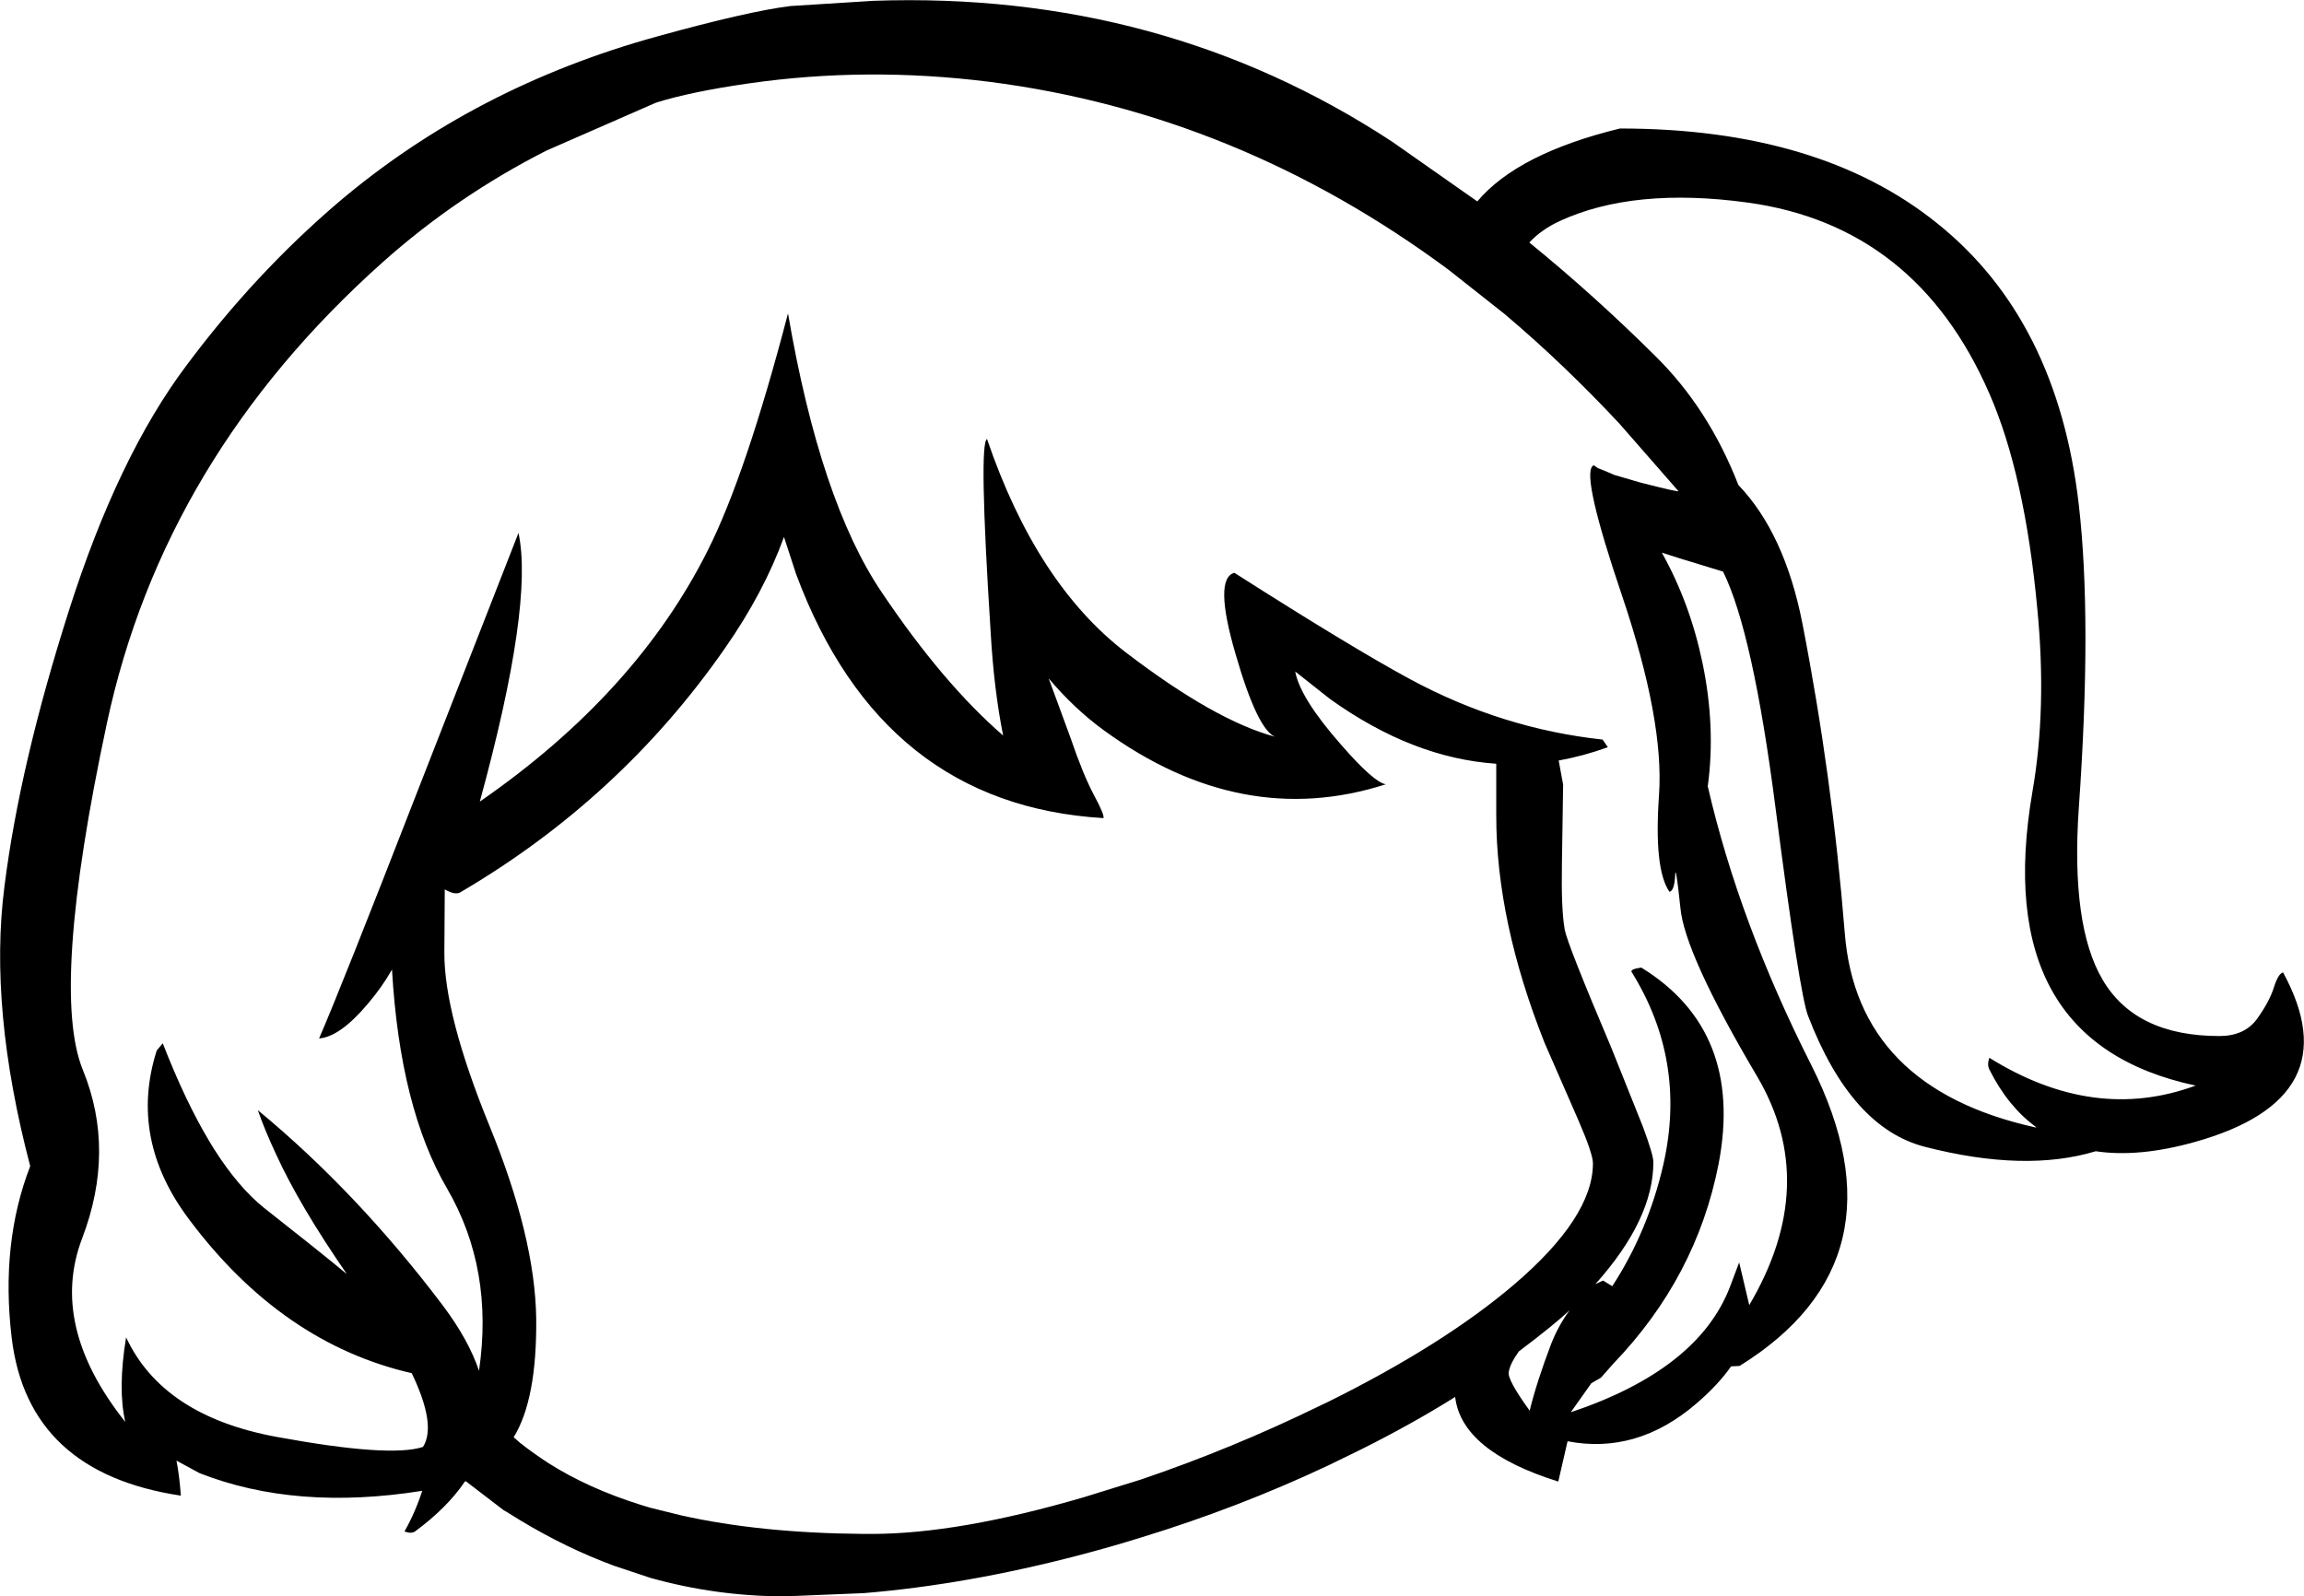 <?xml version="1.0" encoding="UTF-8" standalone="no"?>
<svg xmlns:xlink="http://www.w3.org/1999/xlink" height="198.15px" width="285.95px" xmlns="http://www.w3.org/2000/svg">
  <g transform="matrix(1, 0, 0, 1, 109.6, 325.4)">
    <path d="M172.6 -202.8 Q173.15 -204.55 173.75 -204.7 182.25 -189.1 162.8 -183.65 155.85 -181.7 150.5 -182.5 141.75 -179.85 129.3 -183.05 120.15 -185.4 114.8 -199.3 113.75 -201.95 110.75 -225.2 107.95 -246.95 104.25 -254.45 97.65 -256.45 96.65 -256.8 100.15 -250.55 101.7 -243.1 103.35 -235.15 102.35 -227.8 106.25 -210.9 115.2 -193.2 127.4 -168.95 106.3 -155.85 L105.25 -155.8 Q103.6 -153.45 100.9 -151.15 93.55 -144.85 84.95 -146.5 L83.8 -141.5 Q71.8 -145.25 71.0 -152.0 65.65 -148.65 59.35 -145.5 L55.25 -143.5 Q44.1 -138.25 32.0 -134.55 28.3 -133.4 24.5 -132.4 10.4 -128.7 -2.4 -127.65 L-12.15 -127.25 Q-20.7 -127.25 -28.9 -129.55 L-33.4 -131.05 Q-39.35 -133.25 -45.05 -136.7 L-46.75 -137.75 -47.1 -137.95 -51.8 -141.55 -51.9 -141.5 Q-54.1 -138.25 -58.1 -135.3 -58.55 -135.0 -59.4 -135.3 -58.0 -137.8 -57.2 -140.35 -72.9 -137.85 -84.85 -142.55 L-87.7 -144.1 Q-87.35 -142.35 -87.15 -139.75 -106.15 -142.6 -108.15 -159.35 -109.55 -171.1 -105.85 -180.65 -111.0 -200.25 -109.05 -215.35 -107.15 -230.5 -101.05 -249.6 -94.95 -268.75 -86.45 -280.05 -78.0 -291.4 -67.65 -300.25 -50.7 -314.65 -27.95 -320.9 -16.75 -324.0 -11.5 -324.65 L-1.2 -325.3 Q34.65 -326.55 63.2 -307.8 L73.75 -300.4 Q78.75 -306.35 91.45 -309.45 116.2 -309.45 130.8 -297.7 145.75 -285.75 148.4 -262.75 150.05 -248.45 148.4 -225.1 147.4 -210.5 151.35 -203.8 155.45 -196.8 165.85 -196.8 168.95 -196.8 170.5 -198.9 172.05 -201.05 172.6 -202.8 M83.95 -297.95 Q81.7 -296.9 80.2 -295.3 88.25 -288.75 95.85 -281.2 102.45 -274.7 106.15 -265.2 111.9 -259.2 114.1 -248.0 117.8 -229.0 119.35 -209.65 120.85 -190.35 143.05 -185.45 L143.1 -185.45 143.1 -185.5 Q139.6 -188.05 137.3 -192.65 137.0 -193.25 137.3 -194.1 150.3 -186.0 162.9 -190.65 137.3 -196.1 142.65 -227.15 144.45 -237.5 143.25 -249.85 141.7 -266.5 137.3 -276.55 128.25 -297.35 107.35 -300.25 93.15 -302.2 83.95 -297.95 M70.2 -291.9 Q44.05 -311.3 13.15 -315.25 -2.0 -317.15 -16.65 -315.05 -23.95 -314.0 -28.2 -312.65 L-41.8 -306.7 Q-52.9 -301.05 -62.05 -292.9 -89.3 -268.6 -96.35 -235.55 -103.4 -202.5 -99.3 -192.55 -95.25 -182.6 -99.4 -171.7 -103.55 -160.85 -94.05 -148.9 -95.0 -153.0 -93.95 -159.4 -89.4 -149.65 -75.3 -147.05 -61.2 -144.45 -57.1 -145.8 -55.4 -148.5 -58.5 -154.95 -74.6 -158.65 -86.1 -174.0 -93.65 -184.0 -90.15 -195.0 L-89.4 -195.9 Q-86.6 -188.7 -83.6 -183.7 L-83.05 -182.8 Q-80.0 -178.0 -76.8 -175.45 -70.05 -170.15 -66.55 -167.25 -72.45 -175.8 -75.35 -182.15 -76.75 -185.15 -77.6 -187.6 -65.2 -177.35 -54.6 -163.3 -51.45 -159.1 -50.15 -155.25 -48.3 -167.85 -54.1 -177.85 -59.95 -187.85 -60.95 -205.05 -62.2 -202.85 -63.95 -200.8 -67.4 -196.7 -70.0 -196.5 -67.4 -202.45 -57.7 -227.4 L-45.25 -259.25 Q-43.35 -250.4 -50.05 -225.9 -30.6 -239.35 -21.7 -257.2 -17.0 -266.6 -11.8 -286.5 -7.8 -263.15 -0.15 -251.85 7.45 -240.55 14.9 -234.1 13.75 -239.85 13.35 -246.95 11.85 -270.45 12.9 -270.9 19.05 -252.9 30.15 -244.4 41.2 -235.95 48.65 -233.95 46.45 -234.85 43.75 -244.2 41.0 -253.6 43.6 -254.3 58.1 -245.05 65.4 -241.1 76.8 -234.95 89.3 -233.6 L89.95 -232.65 Q86.9 -231.55 83.85 -231.0 L84.4 -228.0 84.25 -218.2 Q84.15 -212.5 84.6 -210.0 84.95 -208.15 90.4 -195.3 L94.3 -185.55 Q95.6 -182.05 95.6 -181.15 95.6 -174.05 88.4 -166.0 L89.35 -166.45 90.5 -165.75 Q94.95 -172.6 96.85 -180.9 99.75 -193.75 92.9 -204.75 92.7 -205.1 94.1 -205.3 106.85 -197.45 103.7 -180.95 100.95 -166.85 90.6 -156.1 L89.1 -154.4 87.9 -153.7 85.35 -150.1 Q101.15 -155.4 105.1 -165.65 L106.25 -168.7 107.5 -163.4 Q116.35 -178.4 108.5 -191.75 99.45 -207.05 98.95 -212.75 98.35 -218.5 98.3 -216.65 98.2 -214.85 97.6 -214.7 95.65 -217.5 96.3 -226.7 96.95 -235.95 91.7 -251.5 86.7 -266.25 88.05 -267.55 L88.2 -267.65 88.7 -267.3 Q89.75 -266.9 90.75 -266.45 L94.0 -265.5 Q98.9 -264.25 98.7 -264.45 L91.4 -272.8 Q84.45 -280.25 77.1 -286.45 L70.2 -291.9 M20.55 -241.2 L23.25 -233.85 Q24.8 -229.3 26.15 -226.75 27.5 -224.25 27.35 -223.85 -0.15 -225.5 -10.8 -254.15 L-12.3 -258.75 Q-14.8 -251.85 -19.65 -244.9 -32.6 -226.3 -52.45 -214.65 -53.1 -214.25 -54.4 -215.0 L-54.45 -207.2 Q-54.5 -199.5 -48.85 -185.65 -43.2 -171.85 -43.05 -161.75 -42.95 -151.7 -45.85 -147.0 L-45.05 -146.3 Q-43.4 -145.0 -41.55 -143.8 -36.6 -140.65 -30.05 -138.6 L-28.9 -138.25 -25.05 -137.3 Q-15.25 -135.1 -2.4 -135.0 L-1.4 -135.0 Q9.35 -135.0 24.9 -139.55 L32.0 -141.75 Q43.35 -145.6 54.3 -150.95 L55.25 -151.4 Q69.55 -158.5 78.25 -165.9 88.1 -174.3 88.1 -181.0 88.1 -182.2 86.25 -186.45 L82.1 -195.95 Q76.1 -211.05 76.1 -224.15 L76.1 -230.6 Q65.7 -231.3 55.45 -238.65 L51.15 -242.05 Q51.75 -238.75 56.85 -232.95 60.95 -228.25 62.4 -228.05 44.5 -222.3 27.4 -234.75 23.7 -237.45 20.55 -241.2 M85.2 -162.75 Q83.15 -160.85 78.9 -157.65 77.8 -156.1 77.65 -155.1 77.45 -154.15 80.25 -150.3 81.1 -153.8 82.9 -158.55 83.8 -160.85 85.2 -162.75 M-93.9 -146.8 L-93.8 -146.75 -93.9 -146.8" fill="#000000" fill-rule="evenodd" stroke="none"/>
  </g>
</svg>
